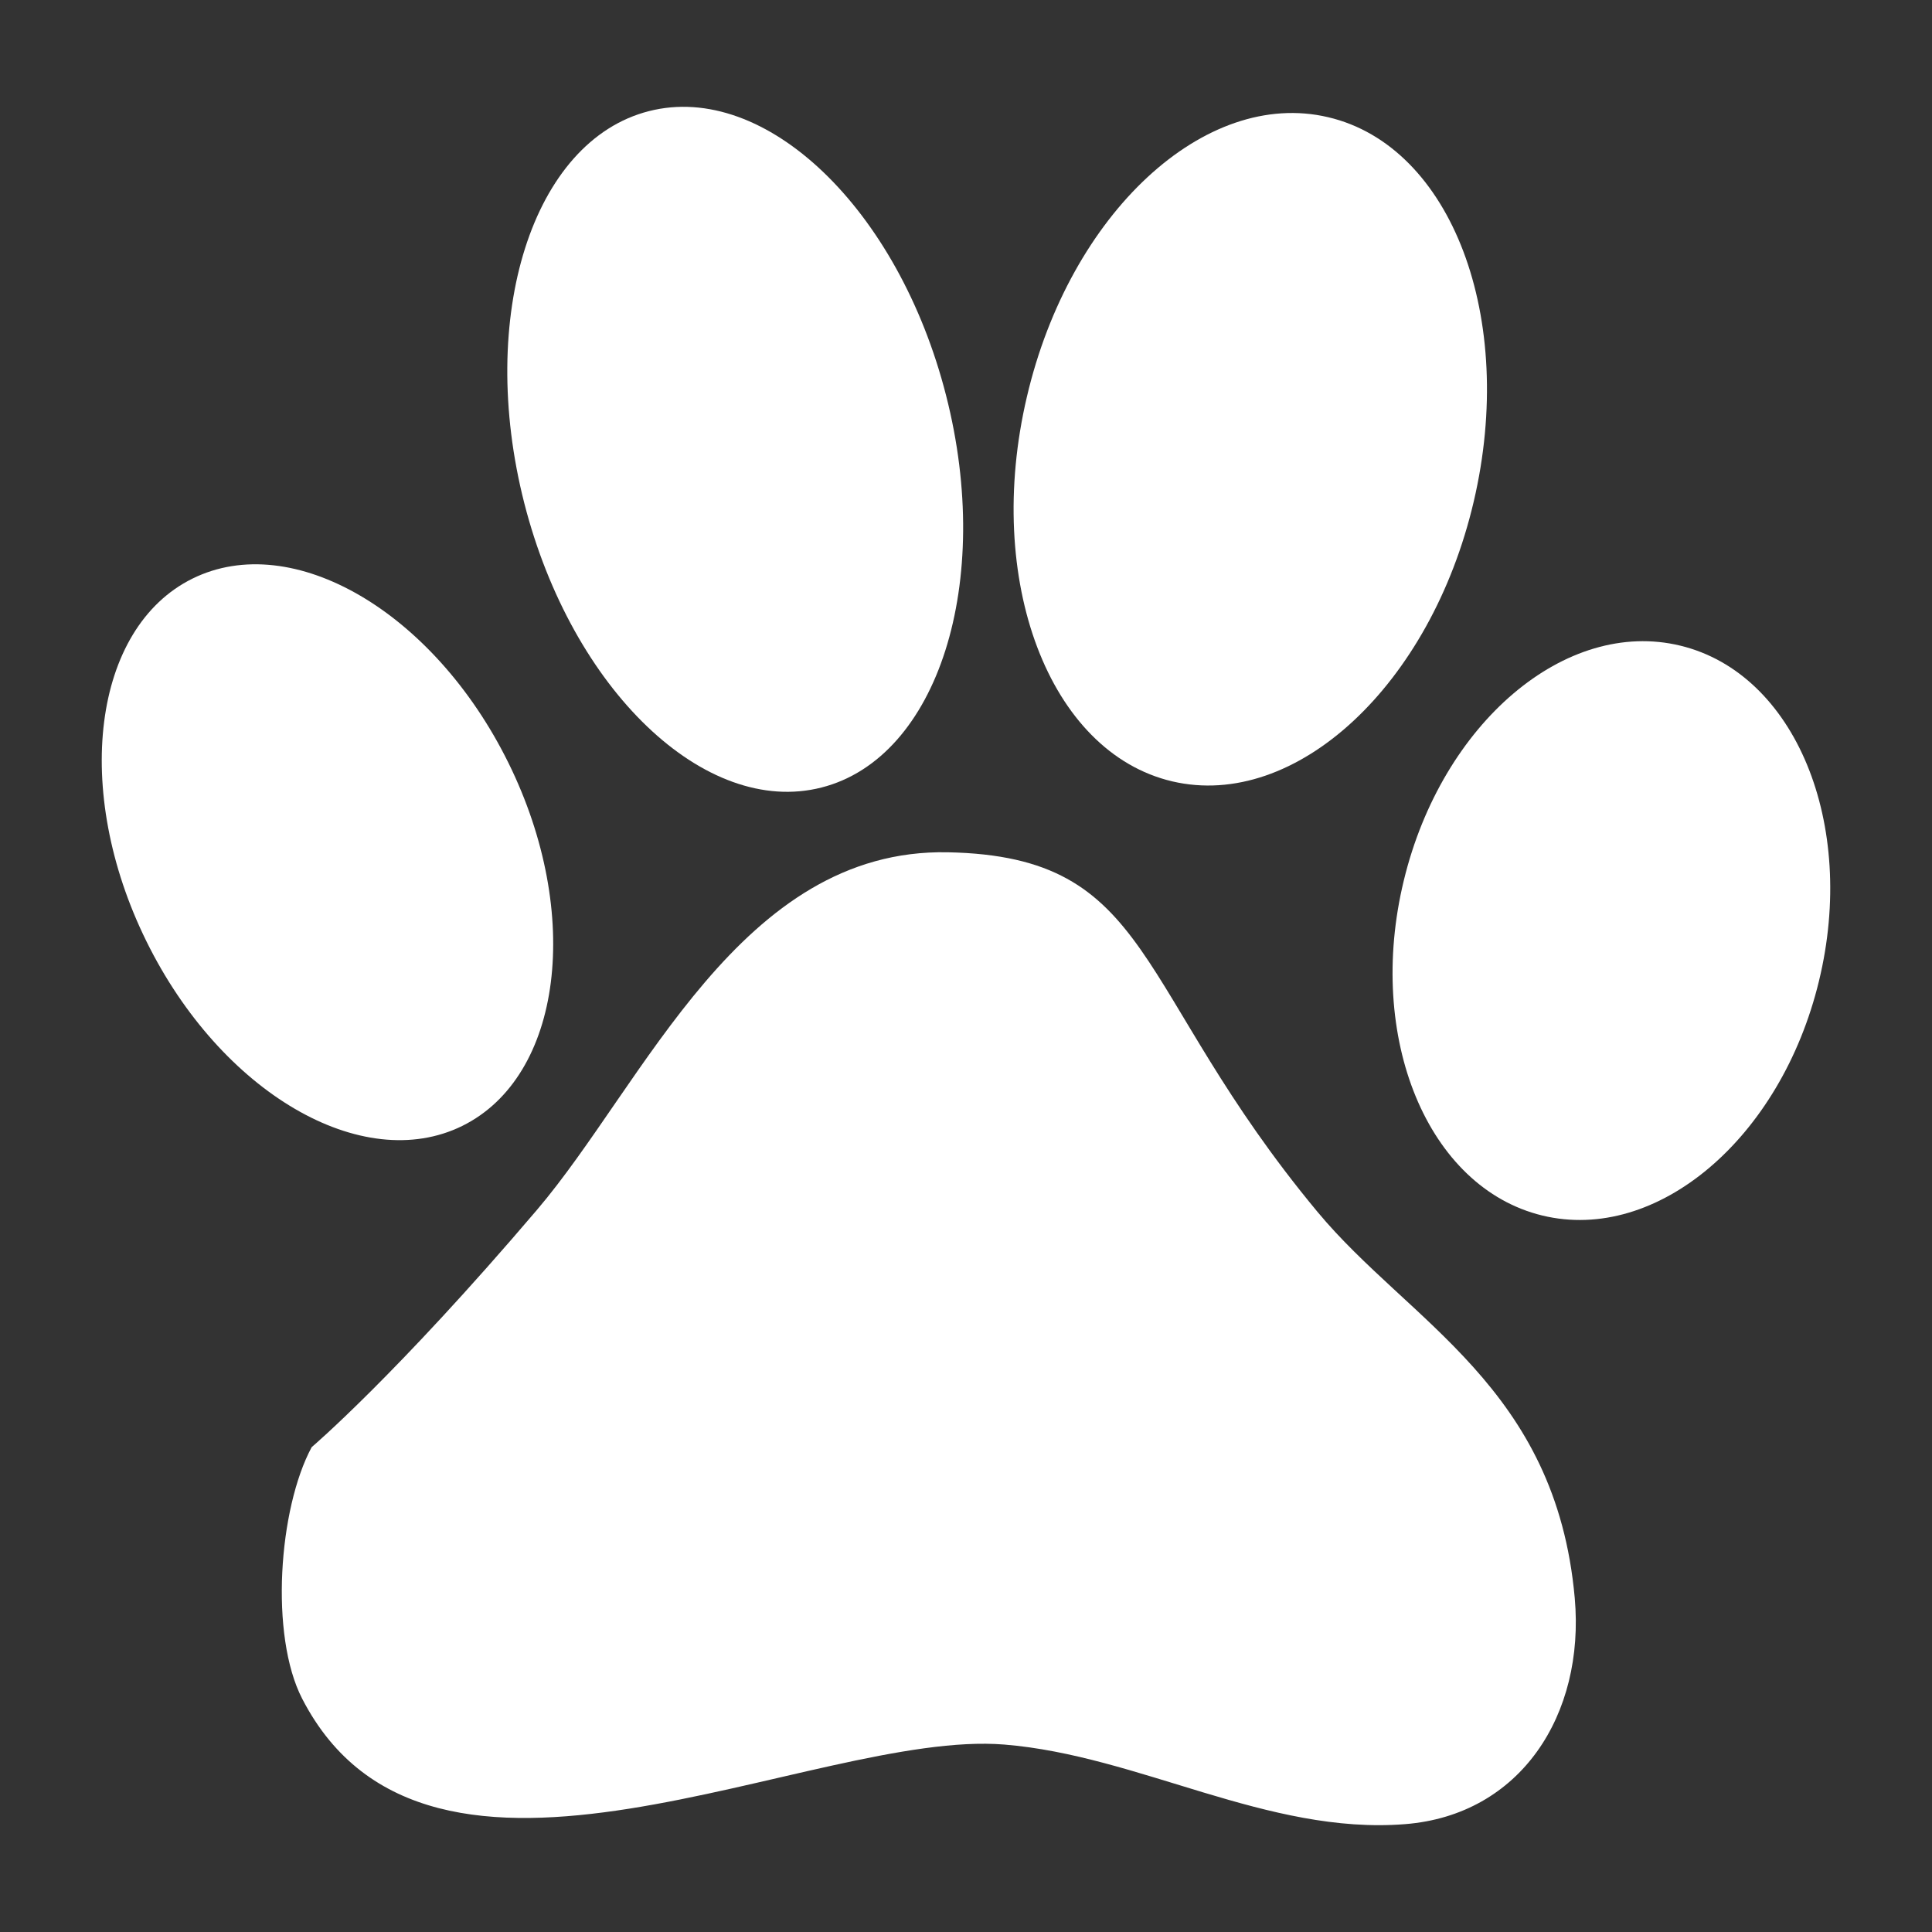 <?xml version="1.0" encoding="utf-8"?>
<!-- Generator: Adobe Illustrator 14.0.0, SVG Export Plug-In . SVG Version: 6.00 Build 43363)  -->
<!DOCTYPE svg PUBLIC "-//W3C//DTD SVG 1.1//EN" "http://www.w3.org/Graphics/SVG/1.1/DTD/svg11.dtd">
<svg version="1.1" xmlns="http://www.w3.org/2000/svg" xmlns:xlink="http://www.w3.org/1999/xlink" x="0px" y="0px" width="100px"
	 height="100px" viewBox="0 0 100 100" enable-background="new 0 0 100 100" xml:space="preserve">
<rect x="0" y="0" width="100" height="100" fill="#333333" stroke="none"/>
<g id="Capa_1">
</g>
<g id="Capa_2">
	<g>
		<path fill="#FFFFFF" d="M26.319,39.492c3.855,7.821,2.782,16.231-2.391,18.785c-5.173,2.549-12.491-1.725-16.347-9.551
			c-3.855-7.817-2.782-16.23,2.384-18.779C15.144,27.392,22.463,31.67,26.319,39.492"/>
		<path fill="#FFFFFF" d="M76.279,25.964c-2.226,9.498-9.212,15.976-15.602,14.48c-6.382-1.498-9.757-10.408-7.525-19.907
			c2.221-9.494,9.212-15.977,15.591-14.471C75.138,7.565,78.506,16.47,76.279,25.964"/>
		<path fill="#FFFFFF" d="M48.969,20.469c2.47,9.663-0.417,18.754-6.447,20.292c-6.028,1.54-12.915-5.056-15.385-14.717
			c-2.464-9.668,0.424-18.759,6.452-20.292C39.614,4.212,46.504,10.802,48.969,20.469"/>
		<path fill="#FFFFFF" d="M94.149,50.778c-1.973,8.15-8.387,13.576-14.321,12.137s-9.144-9.201-7.166-17.347
			c1.973-8.149,8.383-13.592,14.315-12.148C92.918,34.859,96.127,42.628,94.149,50.778"/>
		<path fill="#FFFFFF" d="M16.132,74.905c0,0,4.347-3.692,11.651-12.27c5.575-6.538,10.535-18.733,21.275-18.521
			c10.742,0.211,9.488,7.001,19.134,18.611c4.755,5.722,12.345,9.074,13.317,19.995c0.533,6.024-2.797,11.229-8.79,11.698
			c-7.107,0.562-13.761-3.553-20.736-4.12c-9.926-0.804-29.732,10.445-36.343-2.374C13.953,84.651,14.418,78.089,16.132,74.905"/>
	</g>
</g>
</svg>
